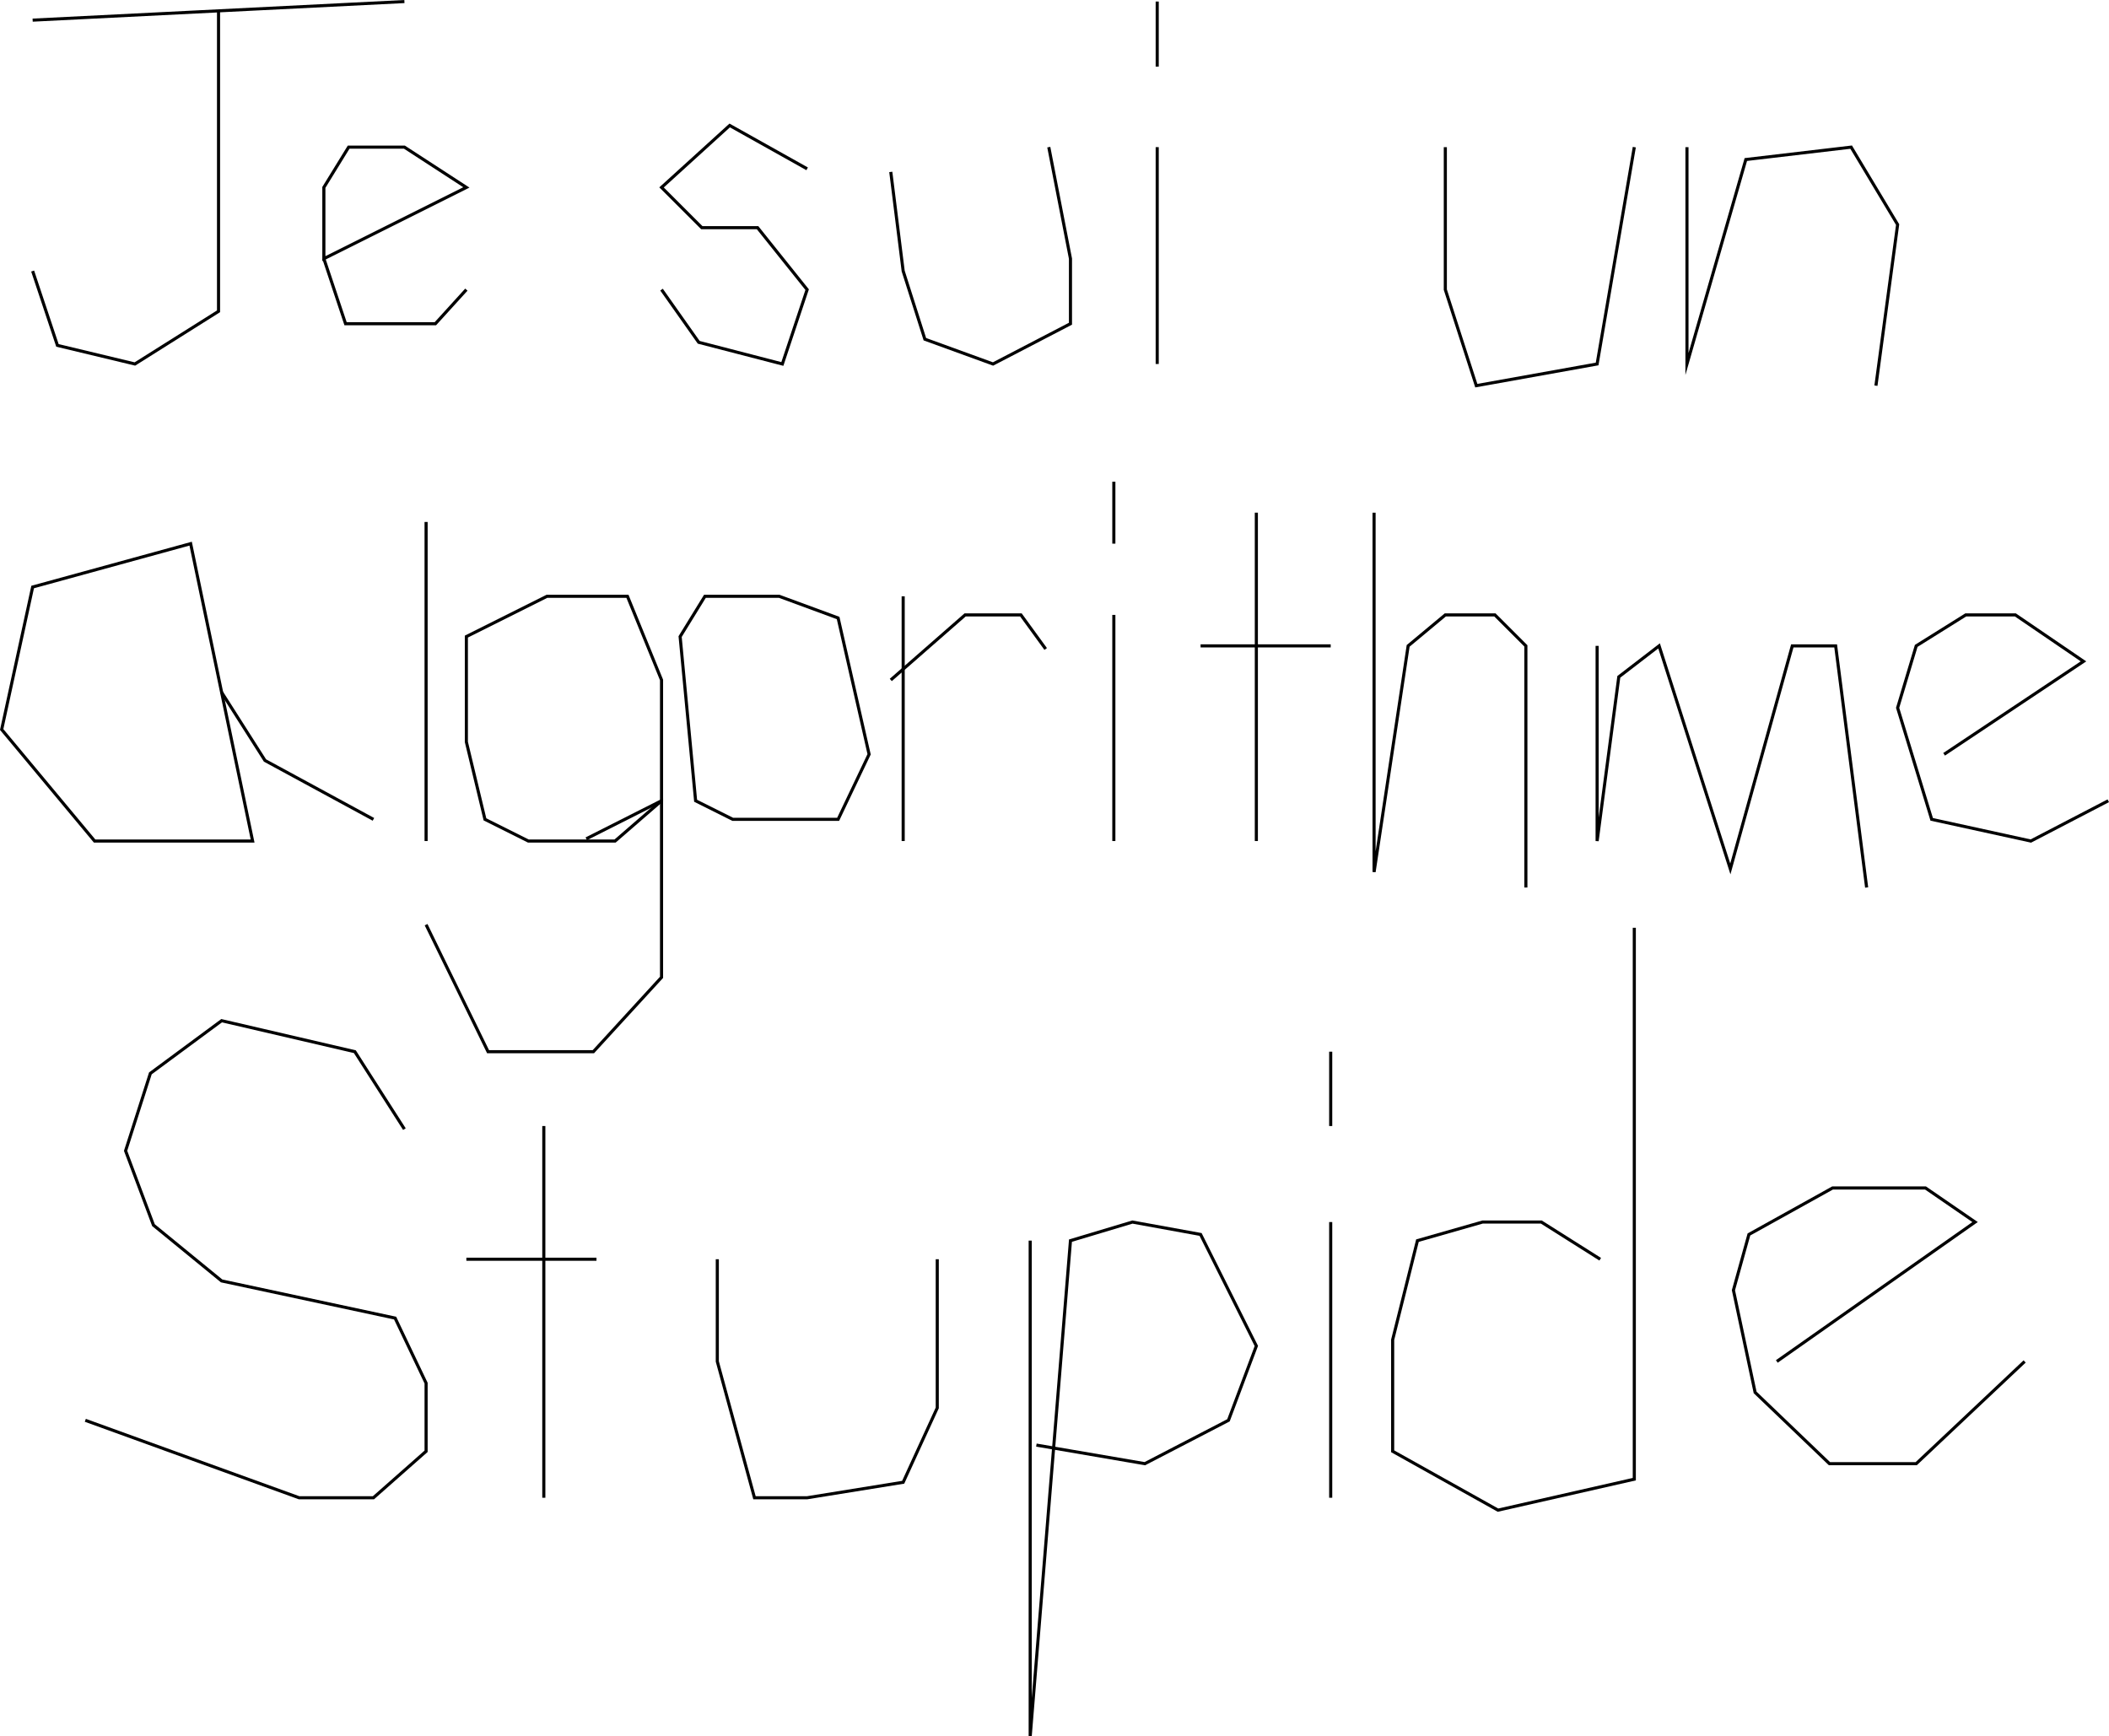 <svg xmlns="http://www.w3.org/2000/svg" viewBox="0 0 680.77 560.54"><defs><style>.cls-1{fill:none;stroke:#000;stroke-miterlimit:10;}</style></defs><title>title</title><g id="Layer_2" data-name="Layer 2"><g id="Layer_1-2" data-name="Layer 1"><polyline class="cls-1" points="10.54 6.5 70.54 3.5 130.54 0.5"/><polyline class="cls-1" points="10.54 87.5 18.54 111.5 43.54 117.5 70.54 100.5 70.54 3.5"/><polygon class="cls-1" points="104.54 83.5 150.54 60.5 130.54 47.5 112.54 47.5 104.54 60.5 104.54 83.5"/><polyline class="cls-1" points="150.54 93.5 140.54 104.5 111.54 104.5 104.54 83.5"/><polyline class="cls-1" points="260.54 54.5 235.54 40.5 213.54 60.5 226.54 73.5 244.54 73.5 260.54 93.5 252.54 117.5 225.54 110.5 213.54 93.5"/><path class="cls-1" d="M291.54,87.5"/><polyline class="cls-1" points="287.54 55.5 291.54 87.5 298.54 109.5 320.54 117.5 345.54 104.5 345.54 83.5 338.54 47.5"/><line class="cls-1" x1="373.54" y1="47.5" x2="373.54" y2="117.5"/><line class="cls-1" x1="373.54" y1="0.5" x2="373.54" y2="21.5"/><polyline class="cls-1" points="466.54 47.5 466.54 93.5 476.54 124.5 515.54 117.5 527.54 47.5"/><polyline class="cls-1" points="544.54 47.5 544.54 65.5 544.54 117.5 563.54 51.5 597.54 47.5 612.54 72.5 605.54 124.5"/><polygon class="cls-1" points="61.54 175.5 10.54 189.5 0.54 235.5 30.54 271.5 81.54 271.5 61.54 175.5"/><polyline class="cls-1" points="120.54 264.5 85.54 245.5 71.54 223.5"/><line class="cls-1" x1="137.54" y1="168.5" x2="137.54" y2="271.5"/><polygon class="cls-1" points="213.54 219.5 202.54 192.5 176.54 192.5 150.54 205.5 150.54 239.5 156.54 264.5 170.54 271.5 198.54 271.5 213.54 258.5 213.54 219.5"/><polyline class="cls-1" points="189.24 270.78 213.54 258.5 213.54 278.5 213.54 315.5 191.54 339.5 157.54 339.5 137.54 298.5"/><polygon class="cls-1" points="270.54 199.5 251.54 192.5 227.54 192.5 219.54 205.5 224.54 258.5 236.54 264.5 270.54 264.5 280.54 243.5 270.54 199.5"/><line class="cls-1" x1="291.54" y1="192.5" x2="291.54" y2="271.5"/><polyline class="cls-1" points="337.54 209.5 329.54 198.5 311.54 198.5 287.54 219.5"/><line class="cls-1" x1="359.54" y1="198.5" x2="359.54" y2="271.5"/><line class="cls-1" x1="359.54" y1="155.5" x2="359.54" y2="175.5"/><line class="cls-1" x1="405.54" y1="165.5" x2="405.54" y2="271.5"/><line class="cls-1" x1="387.54" y1="208.5" x2="429.54" y2="208.5"/><polyline class="cls-1" points="443.54 165.5 443.54 223.5 443.54 281.5 454.54 208.5 466.54 198.5 482.54 198.5 492.54 208.5 492.54 286.5"/><polyline class="cls-1" points="515.54 208.5 515.54 271.5 522.54 218.5 535.54 208.5 558.54 280.5 578.54 208.5 592.54 208.5 602.54 286.5"/><polyline class="cls-1" points="627.54 243.5 672.54 213.5 650.54 198.5 634.54 198.5 618.54 208.5 612.54 228.5 623.54 264.5 655.54 271.5 680.54 258.5"/><polyline class="cls-1" points="130.54 364.5 114.54 339.5 71.54 329.5 48.54 346.5 40.54 371.5 49.54 395.5 71.54 413.5 127.54 425.5 137.54 446.5 137.54 468.5 120.54 483.5 96.54 483.5 27.54 458.5"/><line class="cls-1" x1="175.54" y1="363.5" x2="175.54" y2="483.5"/><line class="cls-1" x1="150.54" y1="406.5" x2="192.54" y2="406.5"/><polyline class="cls-1" points="231.54 406.5 231.54 439.5 243.54 483.5 260.54 483.5 291.54 478.5 302.54 454.5 302.54 406.5"/><polyline class="cls-1" points="334.54 466.5 369.54 472.5 396.54 458.5 405.54 434.5 387.54 398.5 365.54 394.5 345.54 400.5 341.01 456.3 340.15 466.84 339.28 477.5 332.54 560.5 332.54 400.5"/><line class="cls-1" x1="429.54" y1="394.5" x2="429.54" y2="483.5"/><line class="cls-1" x1="429.54" y1="339.5" x2="429.54" y2="363.5"/><polyline class="cls-1" points="516.54 406.5 497.54 394.5 478.54 394.5 457.54 400.5 449.54 432.5 449.54 468.5 483.54 487.5 527.54 477.5 527.54 299.5"/><polyline class="cls-1" points="573.54 439.5 637.54 394.5 621.54 383.5 591.54 383.5 564.54 398.5 559.54 416.5 566.54 449.5 590.54 472.5 618.54 472.5 653.54 439.5"/></g></g></svg>